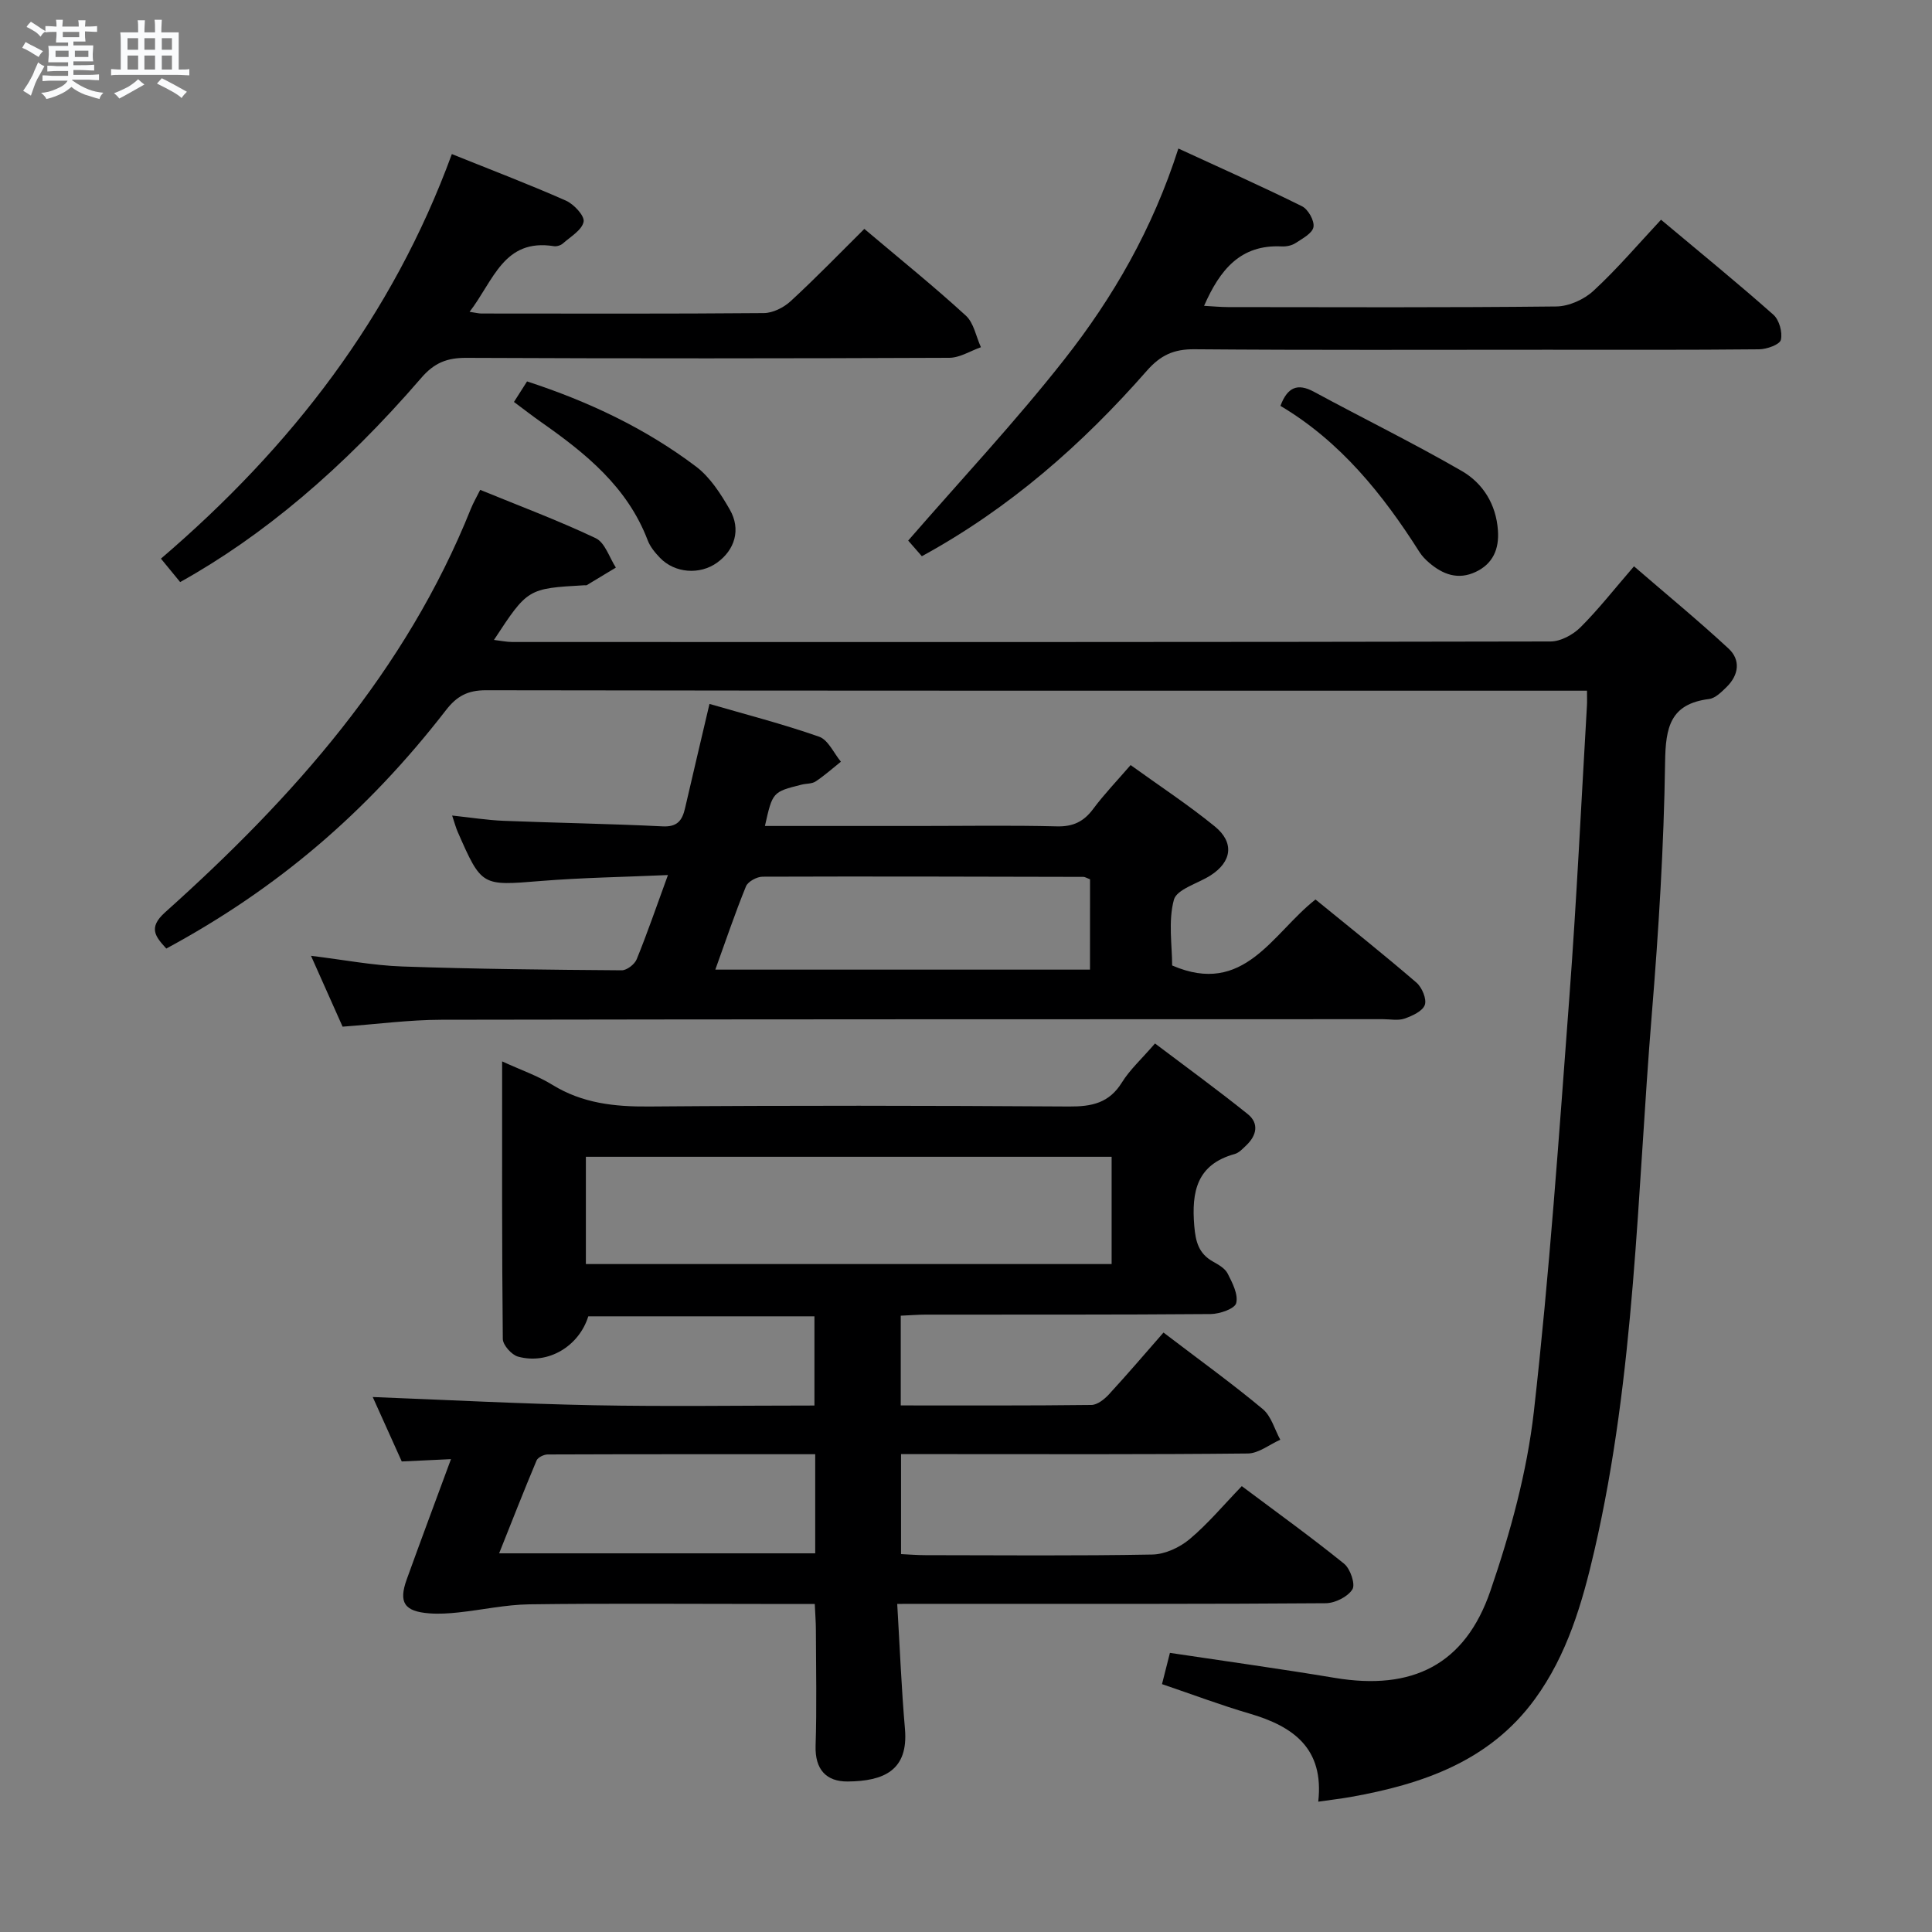 <svg enable-background="new 0 0 400 400" viewBox="0 0 400 400" xmlns="http://www.w3.org/2000/svg"><rect x="0" y="0" width="400" height="400" fill="#808080" stroke="none"/><path d="m6.8 9.5c.6.3 1.3.7 2.1 1.1-.4.4-.7.8-.9 1.2-.7-.4-1.3-.8-1.8-1.1s-1.1-.6-1.6-.8c.2-.4.5-.8.7-1.2.4.2.8.5 1.5.8zm.9 6.9c-.3.6-.5 1.1-.7 1.7s-.4 1.1-.6 1.7c-.6-.4-1.1-.7-1.6-1 .7-1 1.2-1.8 1.5-2.4.3-.5.6-1.1.8-1.7.3-.6.5-1.2.8-1.8.3.3.8.6 1.3.8-.7 1.3-1.2 2.2-1.5 2.7zm.1-11c.4.3 1 .7 1.7 1.1-.5.2-.8.6-1.1 1.1-.5-.6-1-1-1.4-1.2s-.9-.6-1.5-.8c.2-.4.5-.7.9-1.1.5.3.9.6 1.4.9zm10.5 13.1c1 .4 2 .6 3.1.7-.4.4-.7.8-.8 1.3-.9-.2-1.9-.6-3-.9-1-.4-2-.9-2.8-1.6-.5.4-1.1.9-1.9 1.3s-1.9.9-3.3 1.2c-.1-.3-.5-.8-1.1-1.3 1 0 2.1-.3 3.2-.8 1.2-.5 1.9-1 2.3-1.7h-3.2c-.4 0-1 0-2 .1v-1.2c1 0 1.7.1 2 .1h3.3v-1h-2.3c-.2 0-.9 0-2 .1v-1.2c1.2 0 1.9.1 2 .1h2.3v-.8h-4.1c0-.7.1-1.2.1-1.6 0-.5 0-1.1-.1-1.8h4.1v-.7h-2.5c0-.6.1-1.1.1-1.6v-.6h-.5c-.4 0-1 0-1.8.1v-1.3c1.2 0 1.9.1 2.1.1h.2c0-.3 0-.8-.1-1.4h1.4c0 .6-.1 1-.1 1.4h3.4c0-.4 0-.8-.1-1.3h1.5c0 .4-.1.9-.1 1.3.7 0 1.5 0 2.5-.1v1.2c-1 0-1.8-.1-2.5-.1v.6c0 .3 0 .8.1 1.5h-2.5v.8h4.1c0 .7-.1 1.3-.1 1.8s0 1 .1 1.5h-4.1v.8h1.4c.8 0 1.8 0 2.9-.1v1.2c-1 0-1.9-.1-2.8-.1h-1.5v1h3.2c.3 0 1 0 2.1-.1v1.2c-1.1 0-1.8-.1-2.1-.1h-3.4l-.1.1c1.4 1 2.4 1.5 3.4 1.9zm-4.1-6.7v-1.3h-2.7v1.3zm2.2-4.1v-1.1h-3.4v1.1zm1.9 4.1v-1.3h-2.8v1.3z" fill="#fafbfc"/><path d="m37 6.7v2.3 5.4c1 0 1.8 0 2.2-.1v1.3c-.6 0-1.5-.1-2.5-.1h-11.9c-.7 0-1.3 0-1.8.1v-1.3c.5 0 1.1.1 2 .1v-5.2c0-1 0-1.8-.1-2.5h3.7c0-1.3 0-2.1-.1-2.5h1.5c0 .4-.1 1.3-.1 2.5h2.2c0-1.2 0-2.1-.1-2.6h1.5c0 .4-.1 1.3-.1 2.6zm-12.3 13.7c-.3-.4-.7-.8-1.1-1.1 1.1-.4 2.1-.9 2.9-1.3.8-.5 1.5-1 2.1-1.6.4.4.9.8 1.3 1.1-2.5 1.4-4.2 2.4-5.2 2.9zm3.9-10.1v-2.4h-2.2v2.4zm0 4.1v-2.9h-2.2v2.9zm3.5-4.1v-2.4h-2.2v2.4zm0 4.1v-2.9h-2.2v2.9zm.4 2.9 1-1.1c.6.3 1.4.7 2.5 1.3s2 1.1 2.7 1.5c-.4.4-.8.8-1.1 1.3-.8-.8-2.5-1.7-5.1-3zm3.1-7v-2.4h-2.1v2.4zm0 4.1v-2.9h-2.1v2.9z" fill="#fafbfc"/><g fill="#000001"><path d="m185.76 332.07c.54 9.06.87 17.48 1.6 25.87.75 8.6-4.37 10.83-11.84 10.9-4.44.04-6.81-2.48-6.66-7.39.26-7.99.08-15.99.06-23.99 0-1.62-.14-3.24-.23-5.38-3.9 0-7.52 0-11.14 0-15.99 0-31.99-.14-47.98.08-4.9.07-9.78 1.16-14.68 1.68-1.98.21-4 .34-5.98.19-5.2-.39-6.43-2.24-4.7-7.04 2.92-8.08 5.93-16.14 9.16-24.89-3.75.18-6.82.32-10.19.48-2.08-4.6-4.22-9.36-6.01-13.34 15.33.59 30.53 1.4 45.75 1.7 15.12.29 30.26.06 45.7.06 0-6.29 0-12.2 0-18.47-15.65 0-31.22 0-46.82 0-1.93 6.19-8.29 10.05-14.53 8.35-1.34-.36-3.15-2.39-3.17-3.67-.2-18.93-.14-37.87-.14-57.46 3.87 1.78 7.35 2.97 10.4 4.85 6.22 3.83 12.86 4.55 20.01 4.49 28.99-.23 57.98-.19 86.97 0 4.69.03 8.3-.71 10.94-4.98 1.64-2.65 4.05-4.82 6.85-8.07 6.43 4.86 12.94 9.59 19.2 14.62 2.38 1.91 1.86 4.42-.3 6.47-.72.68-1.49 1.54-2.38 1.79-7.87 2.17-8.98 7.79-8.39 14.89.28 3.31.92 5.72 3.86 7.38 1.14.64 2.5 1.4 3.05 2.48.98 1.92 2.23 4.33 1.77 6.13-.29 1.16-3.43 2.25-5.29 2.26-19.66.16-39.32.1-58.98.12-1.63 0-3.25.14-5.18.22v18.58c13.26 0 26.37.06 39.47-.1 1.23-.01 2.69-1.17 3.63-2.19 3.83-4.16 7.5-8.46 11.3-12.8 7.76 5.91 14.34 10.66 20.56 15.85 1.75 1.46 2.44 4.19 3.62 6.34-2.24.99-4.47 2.82-6.72 2.85-20.82.22-41.65.13-62.48.13-2.98 0-5.96 0-9.32 0v20.7c1.57.07 3.32.22 5.06.22 15.66.02 31.33.16 46.98-.13 2.62-.05 5.65-1.46 7.7-3.18 3.81-3.19 7.03-7.07 10.81-10.98 7.29 5.46 14.39 10.57 21.19 16.07 1.28 1.04 2.37 4.25 1.71 5.3-.96 1.54-3.59 2.85-5.51 2.87-24.32.19-48.65.12-72.97.13-4.83.01-9.65.01-15.76.01zm-64.46-70.36h108.85c0-7.52 0-14.88 0-22.21-36.5 0-72.56 0-108.85 0zm47.48 39.37c-18.79 0-37.08-.02-55.37.05-.8 0-2.05.6-2.32 1.25-2.66 6.33-5.16 12.73-7.75 19.22h65.44c0-6.85 0-13.31 0-20.52z"/><path d="m272.93 373.02c1.24-11.06-5.19-15.6-14.22-18.24-6.01-1.76-11.88-3.98-18.13-6.1.61-2.41 1.13-4.45 1.64-6.47 11.58 1.74 22.89 3.3 34.15 5.18 15.99 2.67 26.95-2.68 32.21-18.04 4.12-12 7.56-24.54 8.99-37.1 3.23-28.56 5.21-57.26 7.36-85.93 1.5-20.06 2.45-40.16 3.63-60.24.05-.81.01-1.63.01-3.08-1.96 0-3.73 0-5.5 0-74.15 0-148.3.03-222.45-.09-3.77-.01-6.04 1.21-8.28 4.11-16.46 21.26-35.04 37.02-57.91 49.37-2.2-2.43-3.86-4.27-.24-7.51 26.5-23.73 49.83-49.92 63.3-83.55.49-1.22 1.16-2.36 1.93-3.91 8.1 3.32 16.16 6.33 23.92 10.01 1.92.91 2.81 3.99 4.17 6.08-2 1.21-4 2.43-6.01 3.63-.13.08-.33.02-.49.03-11.75.67-11.75.67-18.74 11.32 1.44.17 2.62.43 3.8.43 71.65.02 143.3.04 214.95-.11 2.1 0 4.65-1.39 6.2-2.93 3.75-3.74 7.03-7.95 11.08-12.63 6.67 5.76 13.29 11.2 19.57 17.02 2.55 2.36 2.14 5.47-.38 7.95-1.05 1.03-2.33 2.33-3.63 2.5-8.06 1.01-9.02 5.84-9.12 13.07-.25 17.44-1.34 34.9-2.76 52.3-3.03 37.06-3.45 74.42-11.87 110.9-2.51 10.88-5.63 21.61-12.33 30.79-9.4 12.89-23.27 17.61-38.16 20.27-1.95.34-3.93.57-6.69.97z"/><path d="m70.93 212.56c-2.08-4.67-4.16-9.33-6.54-14.67 6.81.83 12.84 2 18.9 2.21 15.14.53 30.29.68 45.43.79 1.06.01 2.68-1.24 3.1-2.29 2.18-5.34 4.05-10.81 6.47-17.43-9.27.41-17.83.54-26.34 1.23-12.22.99-12.21 1.17-17.18-10.15-.39-.88-.63-1.83-1.16-3.4 3.87.41 7.25.95 10.64 1.09 10.97.44 21.95.6 32.92 1.15 3.09.16 4.08-1.25 4.66-3.75 1.6-6.93 3.24-13.85 5.06-21.6 7.36 2.14 15.15 4.14 22.71 6.79 1.87.66 3.02 3.39 4.5 5.17-1.73 1.38-3.39 2.87-5.23 4.09-.77.51-1.93.42-2.9.66-6.02 1.51-6.02 1.52-7.6 8.56h31.93c9.5 0 19-.16 28.49.08 3.38.09 5.59-.98 7.55-3.62 2.26-3.04 4.91-5.79 7.74-9.07 5.96 4.3 11.93 8.22 17.43 12.7 4.11 3.35 3.52 7.32-.87 10.14-2.63 1.69-7 2.85-7.6 5.05-1.2 4.46-.36 9.46-.36 13.6 14.93 6.46 20.7-6.61 29.68-13.66 7.11 5.8 14.12 11.37 20.9 17.21 1.15.99 2.16 3.4 1.73 4.62-.46 1.3-2.6 2.27-4.2 2.83-1.34.46-2.97.12-4.47.12-64.98.02-129.96 0-194.94.12-6.61.01-13.22.9-20.45 1.43zm154.75-30.51c-.74-.28-1.05-.5-1.35-.5-22.15-.05-44.29-.12-66.44-.04-1.18 0-3.03 1-3.44 1.99-2.29 5.61-4.22 11.36-6.35 17.25h77.57c.01-6.36.01-12.46.01-18.7z"/><path d="m178.95 47.39c7.65 6.46 14.52 12 21.02 17.96 1.65 1.51 2.11 4.33 3.12 6.54-2.18.76-4.36 2.18-6.55 2.19-33.33.14-66.66.16-99.98.01-3.99-.02-6.64 1.01-9.34 4.15-16.32 18.92-32.92 32.81-49.92 42.27-1.29-1.57-2.62-3.19-3.98-4.85 27.03-23.12 47.94-50.2 60.23-83.76 7.94 3.2 15.86 6.21 23.6 9.63 1.66.73 3.92 3.16 3.68 4.38-.34 1.72-2.69 3.08-4.28 4.49-.45.4-1.27.66-1.86.57-10.41-1.66-12.48 7.12-17.47 13.59 1.31.19 1.88.35 2.45.35 19.5.01 38.99.08 58.49-.09 1.87-.02 4.11-1.15 5.53-2.46 5.22-4.8 10.16-9.91 15.26-14.97z"/><path d="m343.9 45.49c8.34 6.99 15.93 13.17 23.26 19.67 1.21 1.07 1.92 3.63 1.55 5.2-.23.98-2.9 1.94-4.49 1.96-14.66.15-29.33.09-44 .09-24.33 0-48.66.1-72.99-.1-4.23-.03-6.97 1.24-9.78 4.44-13.35 15.22-28.39 28.47-46.59 38.41-1.22-1.4-2.39-2.74-2.83-3.24 11.03-12.7 22.25-24.67 32.35-37.53 10.08-12.82 18.25-26.96 23.59-43.64 8.94 4.12 17.35 7.86 25.59 11.95 1.28.63 2.61 3 2.38 4.3-.22 1.3-2.28 2.39-3.7 3.32-.78.51-1.91.75-2.87.7-8.51-.43-12.78 4.78-16.08 12.3 1.8.1 3.37.25 4.95.26 22.66.02 45.33.12 67.99-.13 2.61-.03 5.75-1.45 7.69-3.25 4.9-4.52 9.23-9.62 13.98-14.71z"/><path d="m265.1 84.03c1.45-3.85 3.52-4.77 6.95-2.91 10.18 5.51 20.58 10.61 30.59 16.39 4.4 2.54 7.12 6.92 7.49 12.31.27 3.83-1 6.89-4.61 8.59-3.63 1.71-6.79.54-9.63-1.9-.75-.64-1.47-1.38-2-2.21-7.62-12.02-16.43-22.93-28.79-30.27z"/><path d="m106.41 83.22c1.03-1.62 1.81-2.84 2.71-4.25 12.7 4.14 24.49 9.7 34.99 17.63 2.92 2.21 5.12 5.65 6.99 8.91 2.35 4.09 1.05 8.33-2.63 10.98-3.57 2.57-8.75 2.2-11.83-1-1.02-1.06-2.04-2.3-2.55-3.65-4.2-11.01-12.81-17.97-22.03-24.43-1.75-1.23-3.45-2.55-5.65-4.19z"/></g></svg>